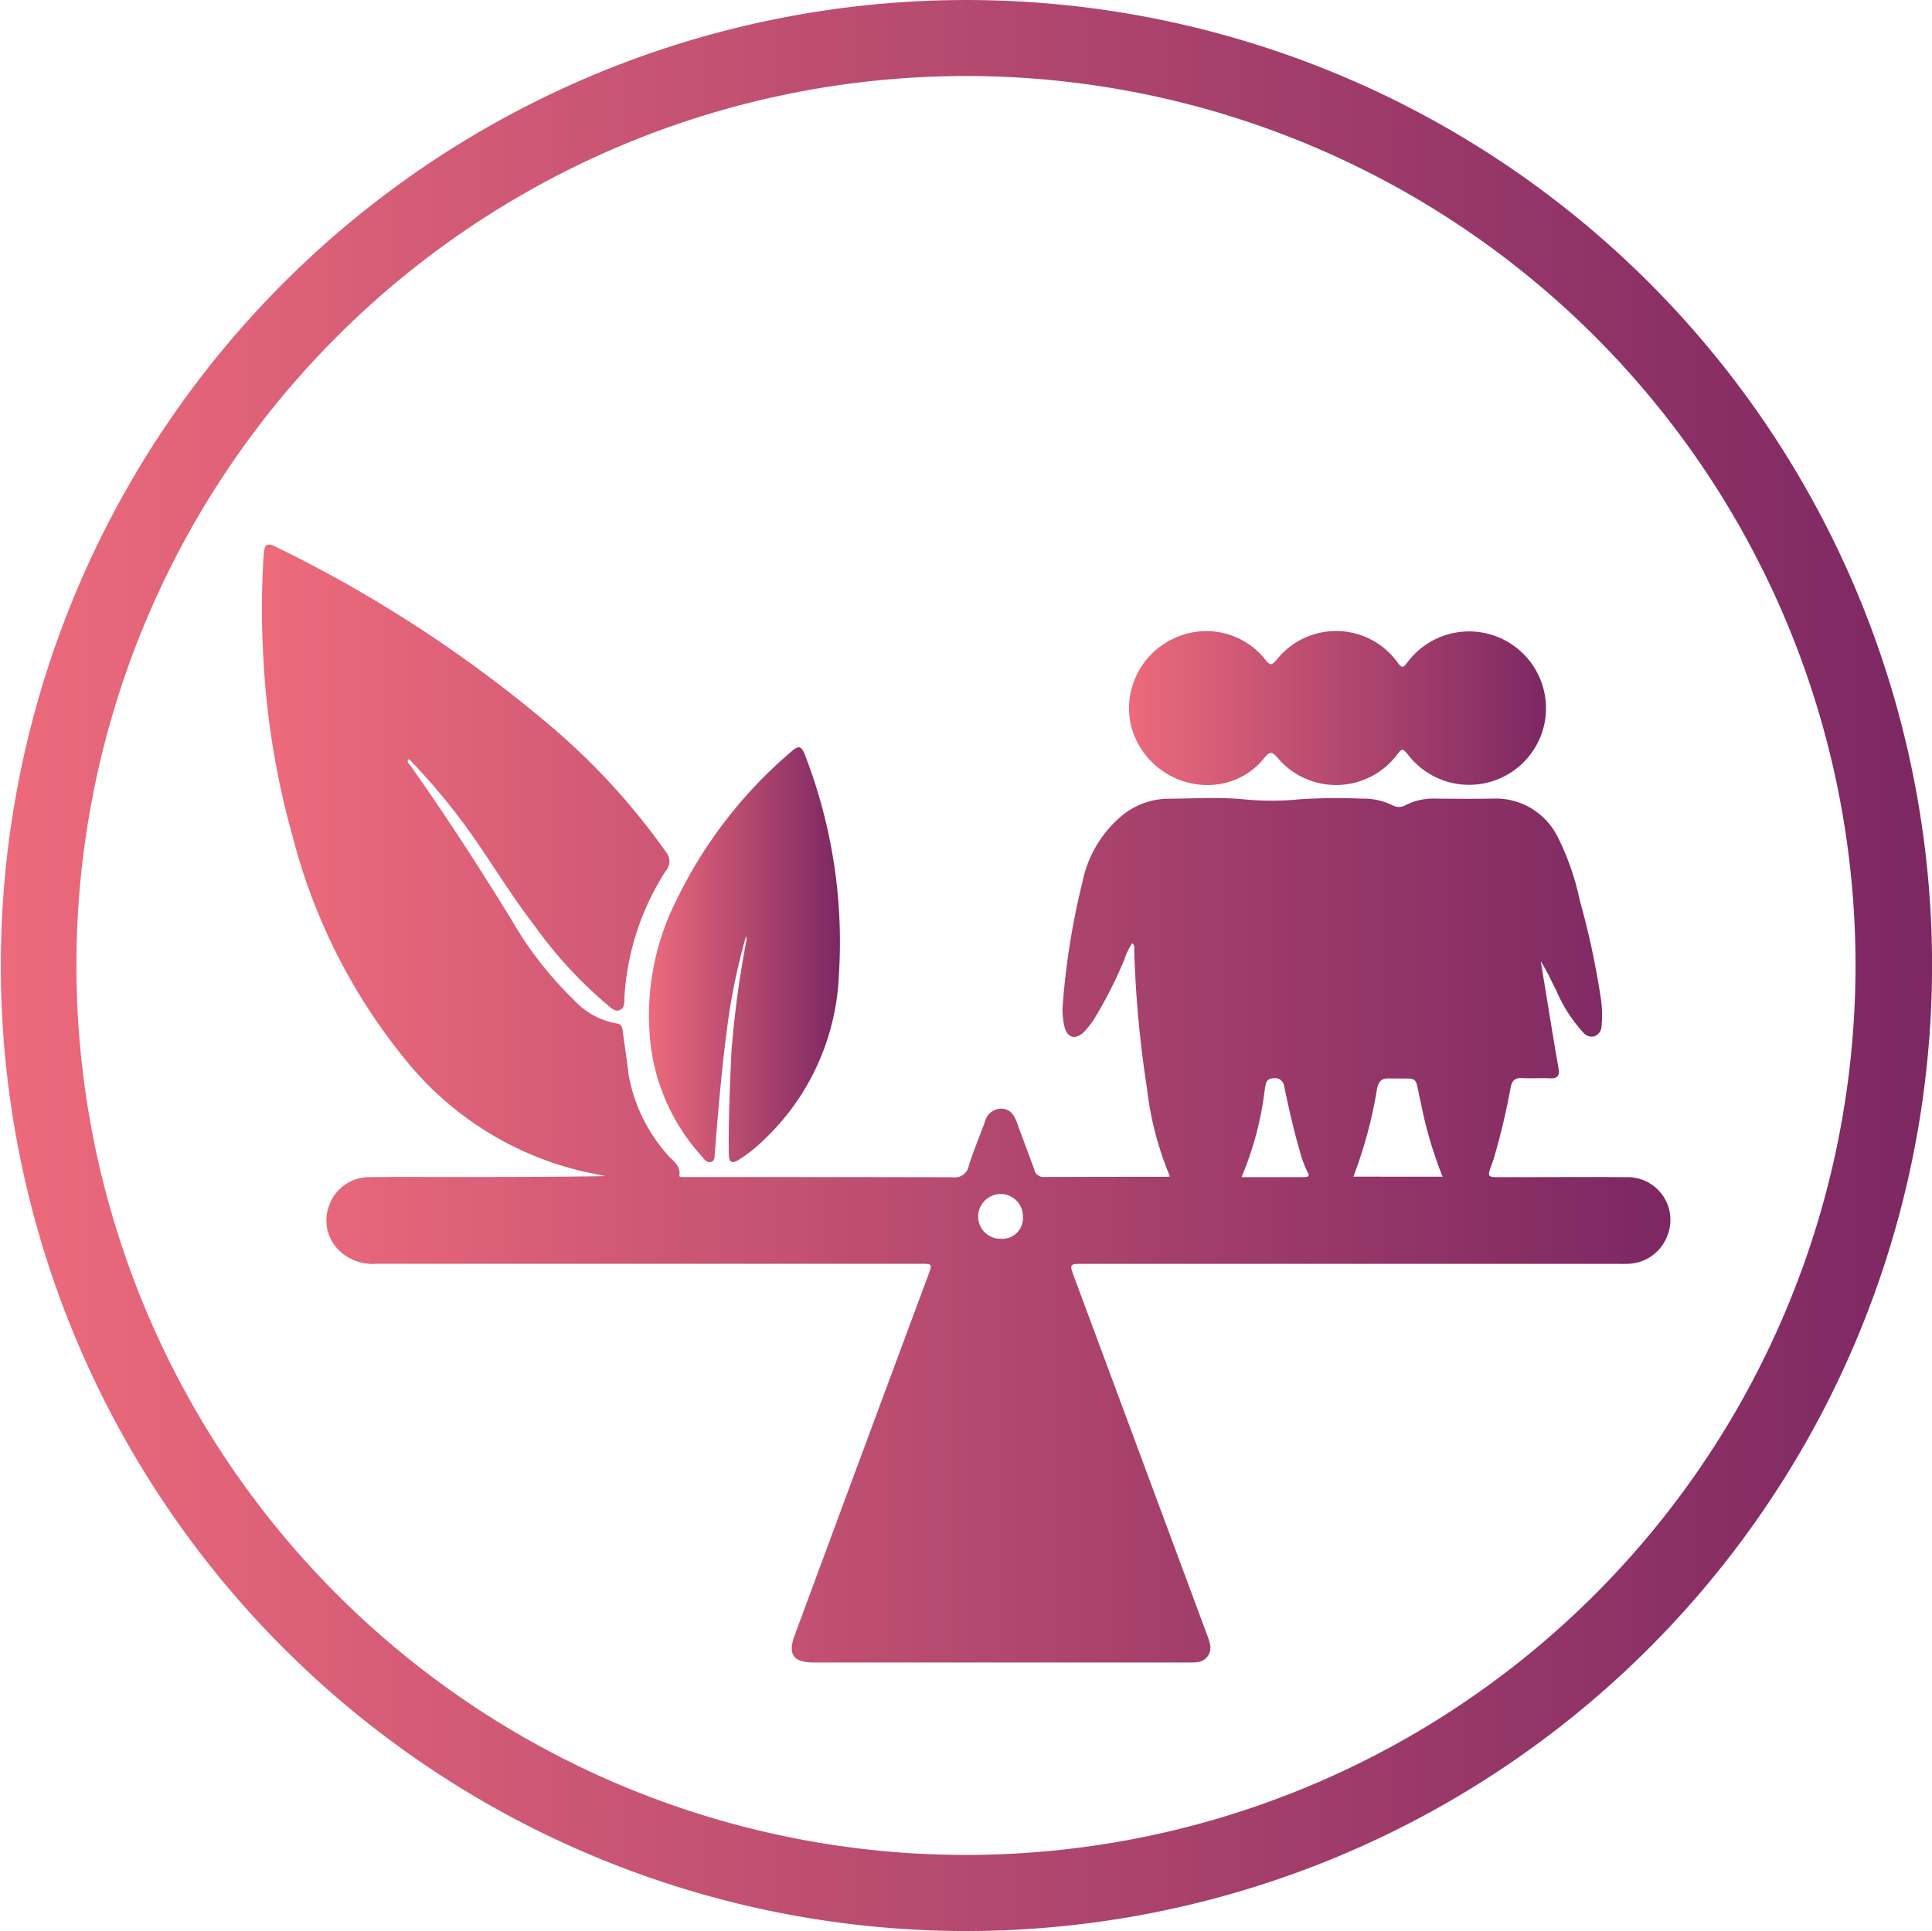 <svg xmlns="http://www.w3.org/2000/svg" xmlns:xlink="http://www.w3.org/1999/xlink" width="75.088" height="75.059" viewBox="0 0 75.088 75.059"><defs><style>.a{fill:url(#a);}</style><linearGradient id="a" x1="-0.141" y1="0.5" x2="1.149" y2="0.5" gradientUnits="objectBoundingBox"><stop offset="0" stop-color="#fd747f"/><stop offset="1" stop-color="#6b1d5f"/></linearGradient></defs><path class="a" d="M462.3,209.758a37.529,37.529,0,1,1,37.559-37.35A37.551,37.551,0,0,1,462.3,209.758Zm34.585-37.537A34.573,34.573,0,1,0,462.309,206.8,34.574,34.574,0,0,0,496.884,172.221Z" transform="translate(-424.769 -134.699)"/><path class="a" d="M511.688,266.671a12.5,12.5,0,0,1-.891-3.425,43.169,43.169,0,0,1-.495-5.359c0-.087.032-.187-.075-.274a2.2,2.2,0,0,0-.3.613,17.016,17.016,0,0,1-1.169,2.309,3.077,3.077,0,0,1-.408.523c-.335.331-.661.233-.763-.223a2.664,2.664,0,0,1-.065-.8,28.978,28.978,0,0,1,.767-4.8,4.531,4.531,0,0,1,1.607-2.64,2.886,2.886,0,0,1,1.759-.6c.958-.006,1.921-.067,2.871.02a10.967,10.967,0,0,0,2.232,0,23.464,23.464,0,0,1,2.415-.022,2.512,2.512,0,0,1,1.152.25.519.519,0,0,0,.526,0,2.384,2.384,0,0,1,1.151-.252c.747.006,1.495.014,2.242,0a2.684,2.684,0,0,1,2.528,1.514,9.954,9.954,0,0,1,.846,2.441,31.477,31.477,0,0,1,.828,3.865,4.585,4.585,0,0,1,.02,1.013.433.433,0,0,1-.284.408.42.42,0,0,1-.436-.158,5.654,5.654,0,0,1-1.035-1.613c-.2-.383-.371-.775-.609-1.15q.225,1.369.448,2.737c.079.471.154.944.242,1.414.051.278-.018.42-.333.4-.361-.018-.724.012-1.084-.008-.278-.016-.392.1-.442.363a27.182,27.182,0,0,1-.625,2.656c-.034.112-.069.223-.109.333-.183.5-.183.5.371.5,1.623,0,3.246-.012,4.868,0A1.66,1.66,0,0,1,531,269.035a1.68,1.68,0,0,1-1.573,1.039c-.14.008-.28,0-.42,0H508.342c-.568,0-.564,0-.367.534q2.573,6.924,5.144,13.85a2.7,2.7,0,0,1,.128.4.565.565,0,0,1-.5.7,2.575,2.575,0,0,1-.349.01H497.826c-.767,0-.994-.314-.726-1.039q2.112-5.714,4.235-11.425.488-1.313.976-2.624c.146-.394.136-.408-.286-.408H480.833a1.88,1.88,0,0,1-1.386-.473,1.63,1.63,0,0,1-.434-1.794,1.652,1.652,0,0,1,1.562-1.1c.968-.014,1.938-.006,2.906-.006,2.09,0,4.18,0,6.276-.034-.359-.077-.722-.142-1.077-.231a12.527,12.527,0,0,1-6.473-4.017,22.6,22.6,0,0,1-4.612-8.95,31.681,31.681,0,0,1-1.142-7,32.626,32.626,0,0,1,.014-3.951c.028-.416.13-.489.5-.3a51.2,51.2,0,0,1,10.673,6.97,26.333,26.333,0,0,1,4.456,4.87.562.562,0,0,1,0,.743,10.165,10.165,0,0,0-1.6,4.8c-.022.215.041.5-.175.605s-.4-.13-.57-.262A16.8,16.8,0,0,1,487,256.936c-1.086-1.4-1.962-2.958-3.05-4.362q-.816-1.053-1.733-2.017c-.038-.039-.065-.1-.142-.085-.037.108.049.172.1.241,1.382,1.954,2.68,3.963,3.932,6a14.17,14.17,0,0,0,2.4,3.086,2.961,2.961,0,0,0,1.682.933c.2.022.217.173.239.329.075.566.162,1.132.229,1.7a6.361,6.361,0,0,0,1.459,3.019c.2.264.572.436.509.862-.008.057.065.057.108.059.081,0,.164,0,.245,0,3.421,0,6.842,0,10.263.008a.548.548,0,0,0,.629-.44c.181-.578.416-1.14.627-1.71a.656.656,0,0,1,.631-.515c.329,0,.495.219.6.5.229.625.465,1.246.692,1.871a.362.362,0,0,0,.381.284q2.4-.009,4.8-.008A.441.441,0,0,0,511.688,266.671Zm10.6.016a15.684,15.684,0,0,1-.842-2.857c-.276-1.148,0-.927-1.223-.964-.31-.01-.42.11-.483.4a17.275,17.275,0,0,1-.921,3.419Zm-7.814.018c.836,0,1.639,0,2.443,0,.179,0,.2-.065.116-.211a3.993,3.993,0,0,1-.3-.82c-.241-.816-.422-1.65-.6-2.482a.358.358,0,0,0-.4-.333c-.31,0-.318.215-.355.42A12.591,12.591,0,0,1,514.474,266.7Zm-8.5,1.528a.866.866,0,0,0-.852-.874.884.884,0,0,0-.887.887.868.868,0,0,0,.907.854A.8.8,0,0,0,505.975,268.232Z" transform="translate(-466.22 -220.949)"/><path class="a" d="M650.564,265.072a3.072,3.072,0,0,1-3.165-2.291,2.987,2.987,0,0,1,1.627-3.384,2.928,2.928,0,0,1,3.6.82c.174.221.242.209.422,0a2.948,2.948,0,0,1,4.736.138c.175.227.231.106.345-.034a2.99,2.99,0,0,1,5.367,2.185,2.991,2.991,0,0,1-5.3,1.437c-.26-.312-.25-.319-.491-.006a2.971,2.971,0,0,1-4.612.085c-.2-.239-.3-.264-.515,0A2.8,2.8,0,0,1,650.564,265.072Z" transform="translate(-603.438 -234.564)"/><path class="a" d="M556.425,289.379a24.575,24.575,0,0,0-.724,3.48c-.219,1.664-.363,3.336-.493,5.008-.01.116,0,.252-.142.292-.166.047-.254-.095-.343-.2a7.856,7.856,0,0,1-1.986-4.21,9.9,9.9,0,0,1,.958-5.714,17.664,17.664,0,0,1,4.5-5.835c.28-.245.383-.213.523.146a20.116,20.116,0,0,1,1.313,8.581,9.331,9.331,0,0,1-2.91,6.371,5.878,5.878,0,0,1-.986.781c-.256.158-.373.1-.377-.2-.024-1.341.041-2.682.1-4.02a39.412,39.412,0,0,1,.586-4.328A1.016,1.016,0,0,0,556.425,289.379Z" transform="translate(-527.43 -252.994)"/></svg>